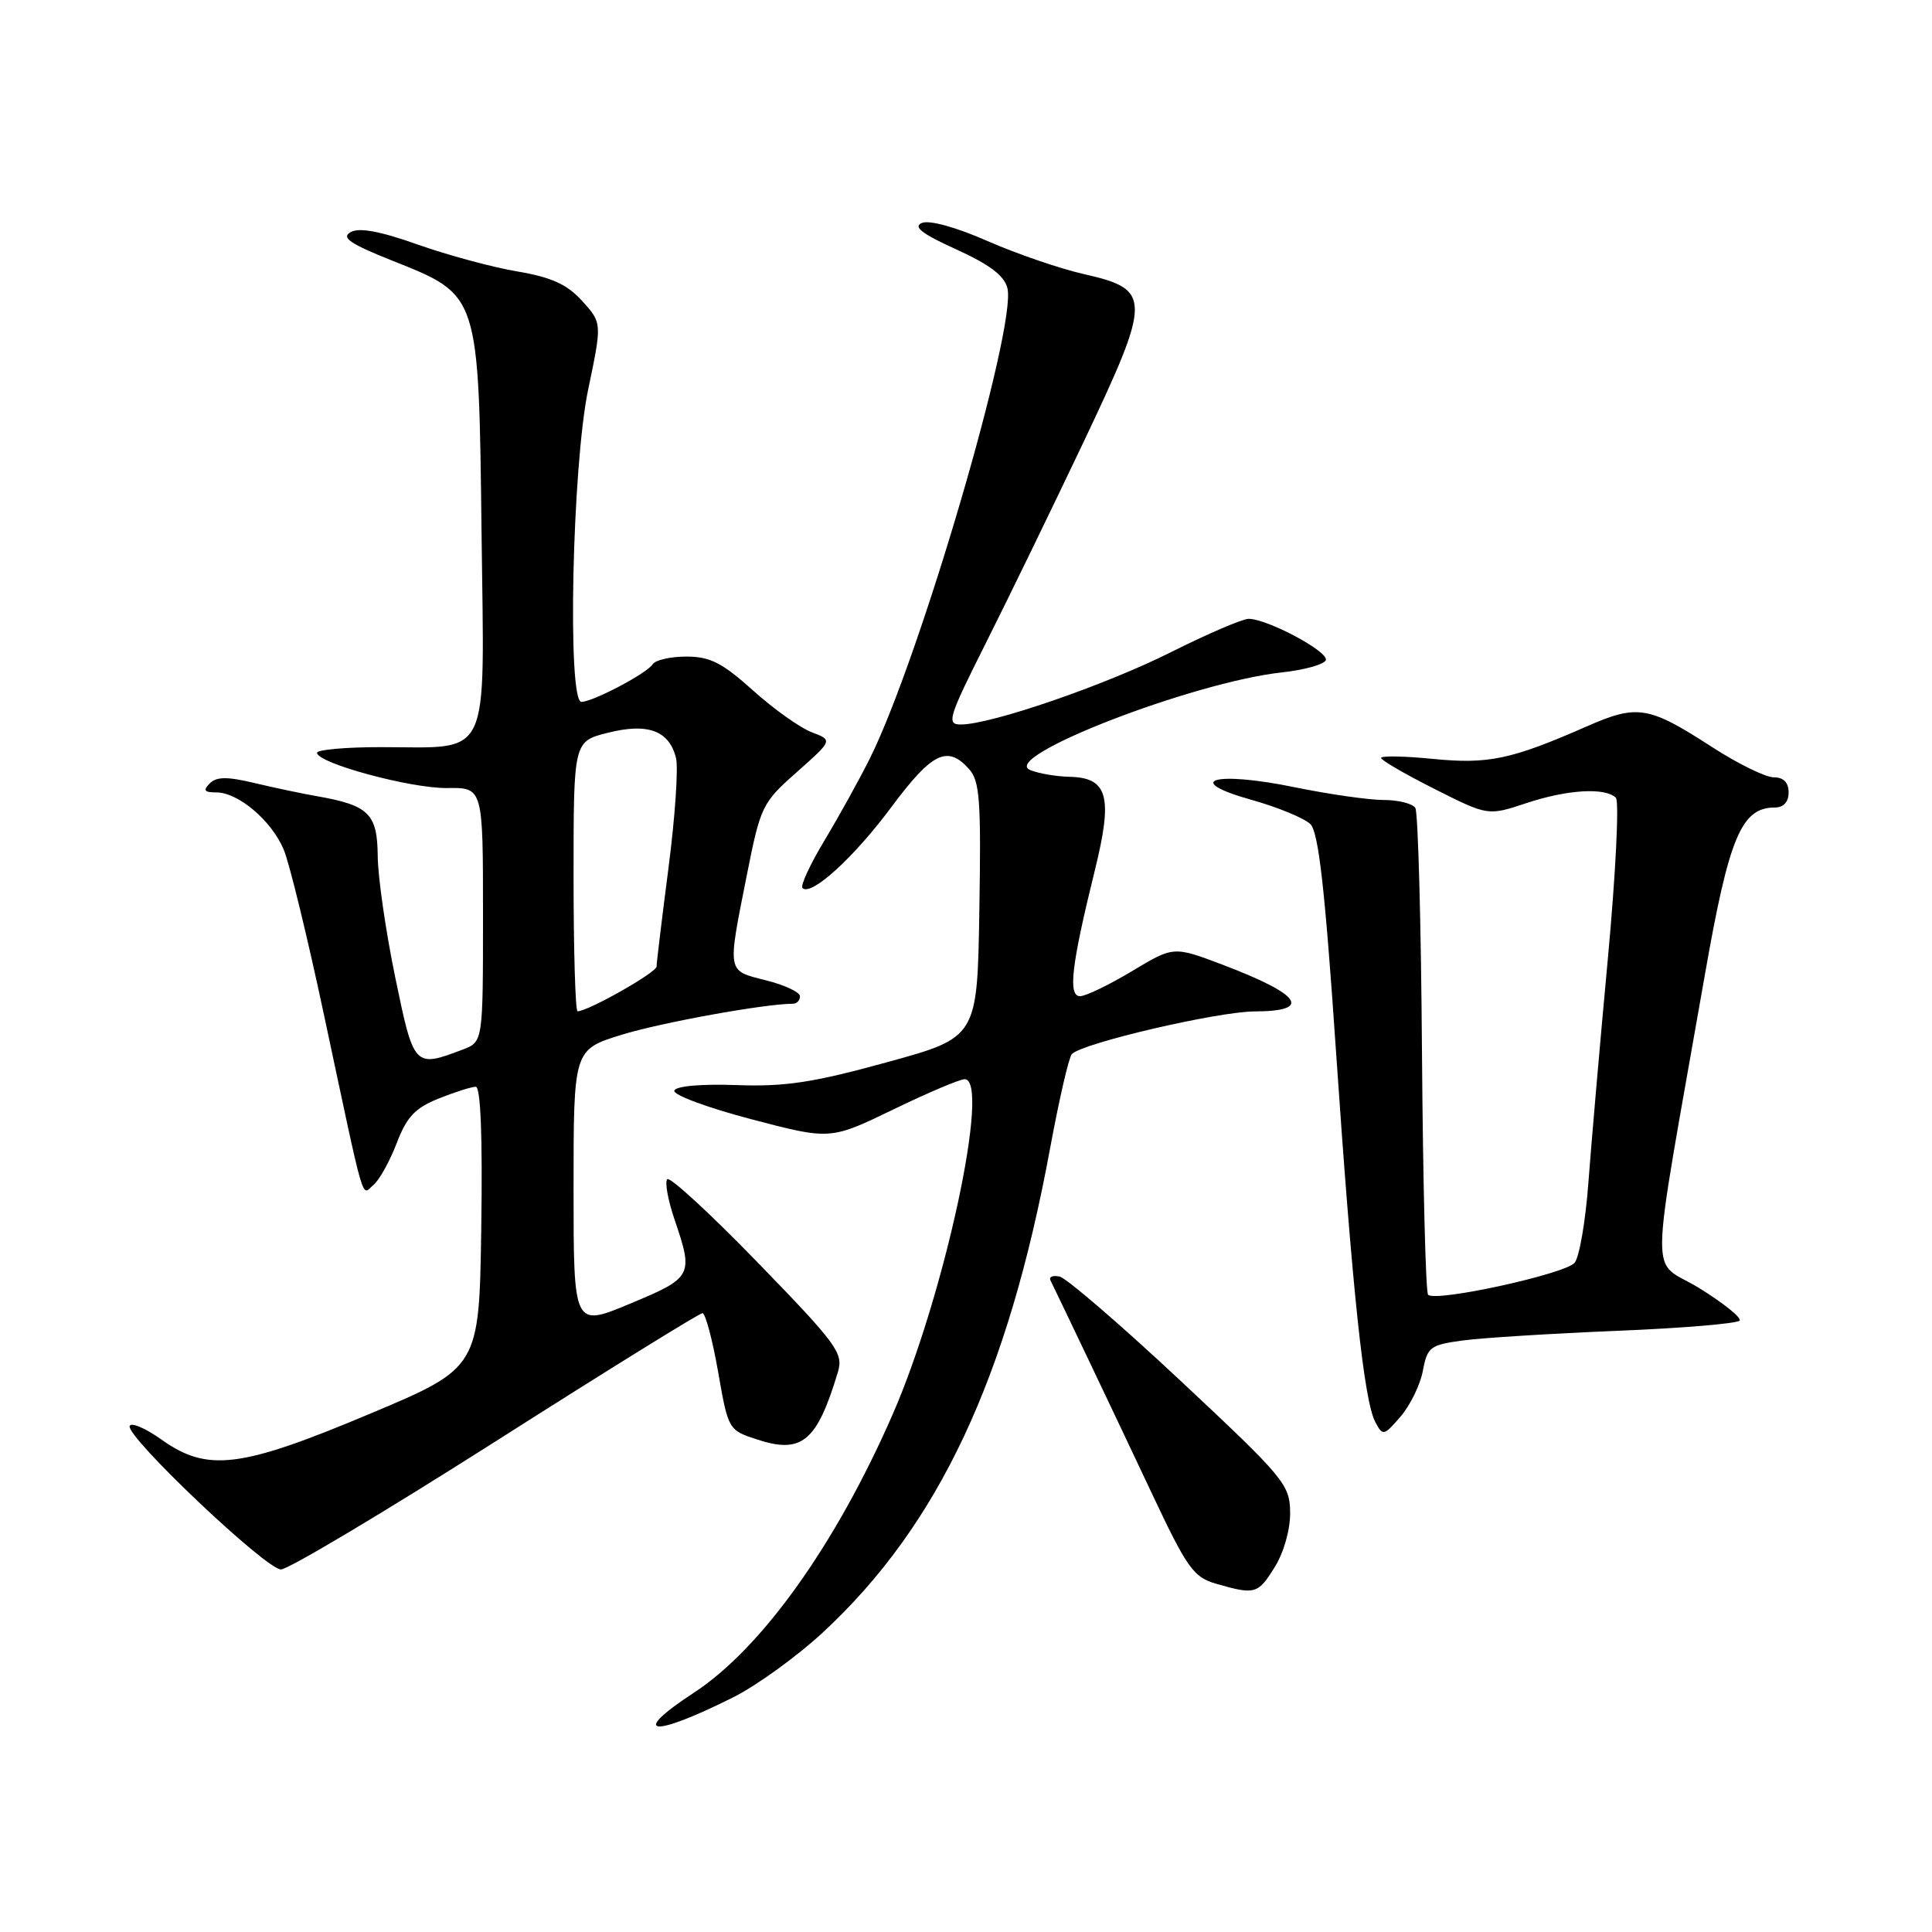 <?xml version="1.0" encoding="UTF-8" standalone="no"?>
<!DOCTYPE svg PUBLIC "-//W3C//DTD SVG 1.1//EN" "http://www.w3.org/Graphics/SVG/1.1/DTD/svg11.dtd" >
<svg xmlns="http://www.w3.org/2000/svg" xmlns:xlink="http://www.w3.org/1999/xlink" version="1.1" viewBox="0 0 256 256">
 <g >
 <path fill="currentColor"
d=" M 97.16 224.90 C 100.27 223.34 105.59 219.49 108.99 216.35 C 124.37 202.11 133.54 182.58 139.15 152.12 C 140.33 145.73 141.62 140.13 142.02 139.68 C 143.28 138.25 161.30 134.04 166.25 134.02 C 173.95 133.99 172.45 131.80 162.00 127.83 C 155.50 125.37 155.50 125.37 150.00 128.68 C 146.97 130.50 143.88 131.99 143.12 132.00 C 141.48 132.00 141.97 127.88 145.08 115.29 C 147.49 105.53 146.81 103.04 141.71 102.93 C 139.95 102.89 137.60 102.49 136.50 102.03 C 132.39 100.34 158.05 90.39 169.84 89.10 C 172.87 88.77 175.49 88.03 175.68 87.46 C 176.05 86.34 167.93 82.00 165.45 82.00 C 164.63 82.00 160.02 83.98 155.19 86.40 C 146.48 90.78 131.31 96.00 127.31 96.00 C 125.39 96.00 125.66 95.10 130.61 85.25 C 133.58 79.34 139.40 67.36 143.55 58.63 C 152.63 39.49 152.64 38.37 143.63 36.32 C 140.46 35.61 134.72 33.63 130.85 31.94 C 126.70 30.11 123.15 29.13 122.16 29.54 C 120.94 30.04 122.15 30.98 126.72 33.05 C 131.14 35.06 133.09 36.54 133.49 38.19 C 134.74 43.28 121.89 87.20 115.26 100.50 C 113.89 103.25 111.20 108.11 109.28 111.31 C 107.36 114.50 106.03 117.36 106.33 117.67 C 107.47 118.80 113.10 113.68 118.10 106.96 C 123.48 99.72 125.52 98.71 128.37 101.86 C 129.83 103.47 130.01 105.94 129.77 120.59 C 129.50 137.47 129.50 137.47 117.50 140.76 C 107.74 143.45 104.03 144.01 97.60 143.78 C 92.91 143.61 89.56 143.91 89.35 144.51 C 89.15 145.07 93.72 146.77 99.50 148.29 C 110.01 151.05 110.01 151.05 118.33 147.03 C 122.90 144.81 127.18 143.00 127.82 143.00 C 131.32 143.00 125.15 171.70 118.27 187.44 C 110.75 204.65 100.91 218.43 91.95 224.29 C 83.28 229.96 86.36 230.32 97.16 224.90 Z  M 168.92 207.63 C 170.13 205.67 170.98 202.65 170.95 200.38 C 170.90 196.70 170.17 195.82 156.47 183.00 C 148.53 175.57 141.30 169.34 140.40 169.15 C 139.51 168.96 138.96 169.19 139.19 169.65 C 140.68 172.69 148.10 188.27 152.54 197.70 C 157.31 207.84 158.13 208.98 161.16 209.86 C 166.31 211.34 166.69 211.23 168.92 207.63 Z  M 65.65 191.00 C 80.34 181.65 92.68 174.00 93.08 174.00 C 93.47 174.00 94.40 177.49 95.15 181.75 C 96.49 189.45 96.52 189.50 100.32 190.74 C 106.26 192.69 108.26 191.01 111.03 181.79 C 111.77 179.30 110.93 178.14 100.45 167.34 C 94.19 160.88 88.77 155.89 88.42 156.25 C 88.07 156.60 88.50 159.02 89.39 161.62 C 91.91 169.03 91.77 169.29 83.50 172.74 C 76.00 175.87 76.00 175.87 76.00 157.48 C 76.00 139.08 76.00 139.08 82.38 137.11 C 87.63 135.49 101.37 133.00 105.07 133.00 C 105.58 133.00 106.00 132.56 106.00 132.01 C 106.00 131.47 103.98 130.52 101.50 129.90 C 96.28 128.58 96.36 129.04 98.95 116.00 C 100.78 106.79 100.99 106.37 105.60 102.29 C 110.35 98.08 110.35 98.08 107.54 97.02 C 106.00 96.43 102.50 93.94 99.76 91.47 C 95.69 87.82 94.08 87.00 90.95 87.00 C 88.84 87.00 86.84 87.46 86.49 88.01 C 85.76 89.20 78.56 93.00 77.04 93.00 C 75.15 93.00 75.82 61.73 77.93 51.64 C 79.78 42.79 79.78 42.79 77.14 39.88 C 75.12 37.66 73.09 36.74 68.50 35.96 C 65.20 35.40 59.26 33.79 55.31 32.39 C 50.34 30.63 47.60 30.12 46.46 30.76 C 45.17 31.49 46.38 32.31 52.11 34.59 C 63.53 39.15 63.43 38.84 63.81 70.75 C 64.17 101.23 65.23 99.00 50.43 99.00 C 45.80 99.00 42.00 99.34 42.01 99.75 C 42.02 101.12 54.43 104.48 59.25 104.42 C 64.00 104.35 64.00 104.35 64.00 121.20 C 64.00 138.05 64.00 138.05 61.32 139.07 C 54.89 141.51 54.84 141.45 52.37 129.50 C 51.12 123.45 50.07 116.21 50.05 113.42 C 50.00 107.81 48.87 106.71 42.00 105.50 C 40.08 105.17 36.36 104.38 33.74 103.76 C 30.11 102.89 28.70 102.90 27.79 103.81 C 26.87 104.73 27.07 105.00 28.67 105.00 C 31.58 105.00 36.00 108.75 37.60 112.59 C 38.35 114.38 40.77 124.31 42.97 134.67 C 48.50 160.59 47.85 158.37 49.49 157.01 C 50.26 156.37 51.64 153.88 52.56 151.49 C 53.89 147.99 55.00 146.82 58.13 145.56 C 60.28 144.70 62.49 144.00 63.04 144.00 C 63.69 144.00 63.95 150.67 63.77 162.62 C 63.50 181.24 63.50 181.24 49.00 187.34 C 31.85 194.55 27.48 195.09 21.38 190.74 C 19.25 189.23 17.36 188.42 17.18 188.96 C 16.71 190.38 35.20 207.92 37.22 207.96 C 38.16 207.98 50.95 200.35 65.65 191.00 Z  M 188.54 181.62 C 189.13 178.48 189.51 178.20 193.84 177.62 C 196.40 177.27 205.60 176.70 214.28 176.34 C 222.97 175.99 230.27 175.37 230.51 174.98 C 230.76 174.58 228.33 172.64 225.12 170.66 C 218.53 166.59 218.43 171.85 225.92 129.08 C 229.10 110.93 230.74 107.00 235.17 107.00 C 236.33 107.00 237.00 106.27 237.00 105.00 C 237.00 103.68 236.33 103.00 235.03 103.00 C 233.95 103.00 230.26 101.19 226.83 98.97 C 218.42 93.53 216.97 93.30 210.21 96.27 C 200.25 100.64 197.23 101.28 189.88 100.56 C 186.10 100.18 183.00 100.13 183.00 100.43 C 183.00 100.73 186.19 102.58 190.08 104.54 C 197.16 108.11 197.16 108.11 202.28 106.41 C 207.69 104.61 212.72 104.32 214.11 105.71 C 214.57 106.17 214.09 115.76 213.05 127.02 C 212.00 138.29 210.85 151.64 210.47 156.70 C 210.10 161.76 209.28 166.54 208.65 167.32 C 207.45 168.80 190.23 172.57 189.23 171.56 C 188.91 171.24 188.55 156.84 188.42 139.55 C 188.30 122.27 187.90 107.65 187.54 107.06 C 187.18 106.48 185.28 106.00 183.32 106.00 C 181.37 106.00 176.08 105.24 171.58 104.32 C 160.92 102.12 156.57 103.39 165.85 105.99 C 169.34 106.97 172.85 108.42 173.64 109.21 C 174.71 110.29 175.56 117.73 177.01 139.07 C 179.20 171.19 180.73 185.61 182.24 188.44 C 183.23 190.30 183.37 190.27 185.59 187.69 C 186.87 186.20 188.20 183.47 188.54 181.62 Z  M 76.00 116.12 C 76.00 98.24 76.00 98.24 80.53 97.10 C 85.83 95.76 88.66 96.80 89.57 100.42 C 89.90 101.73 89.45 108.28 88.58 114.99 C 87.71 121.70 87.00 127.58 87.00 128.07 C 87.00 128.86 77.92 134.00 76.53 134.00 C 76.24 134.00 76.00 125.95 76.00 116.12 Z "/>
</g>
</svg>
